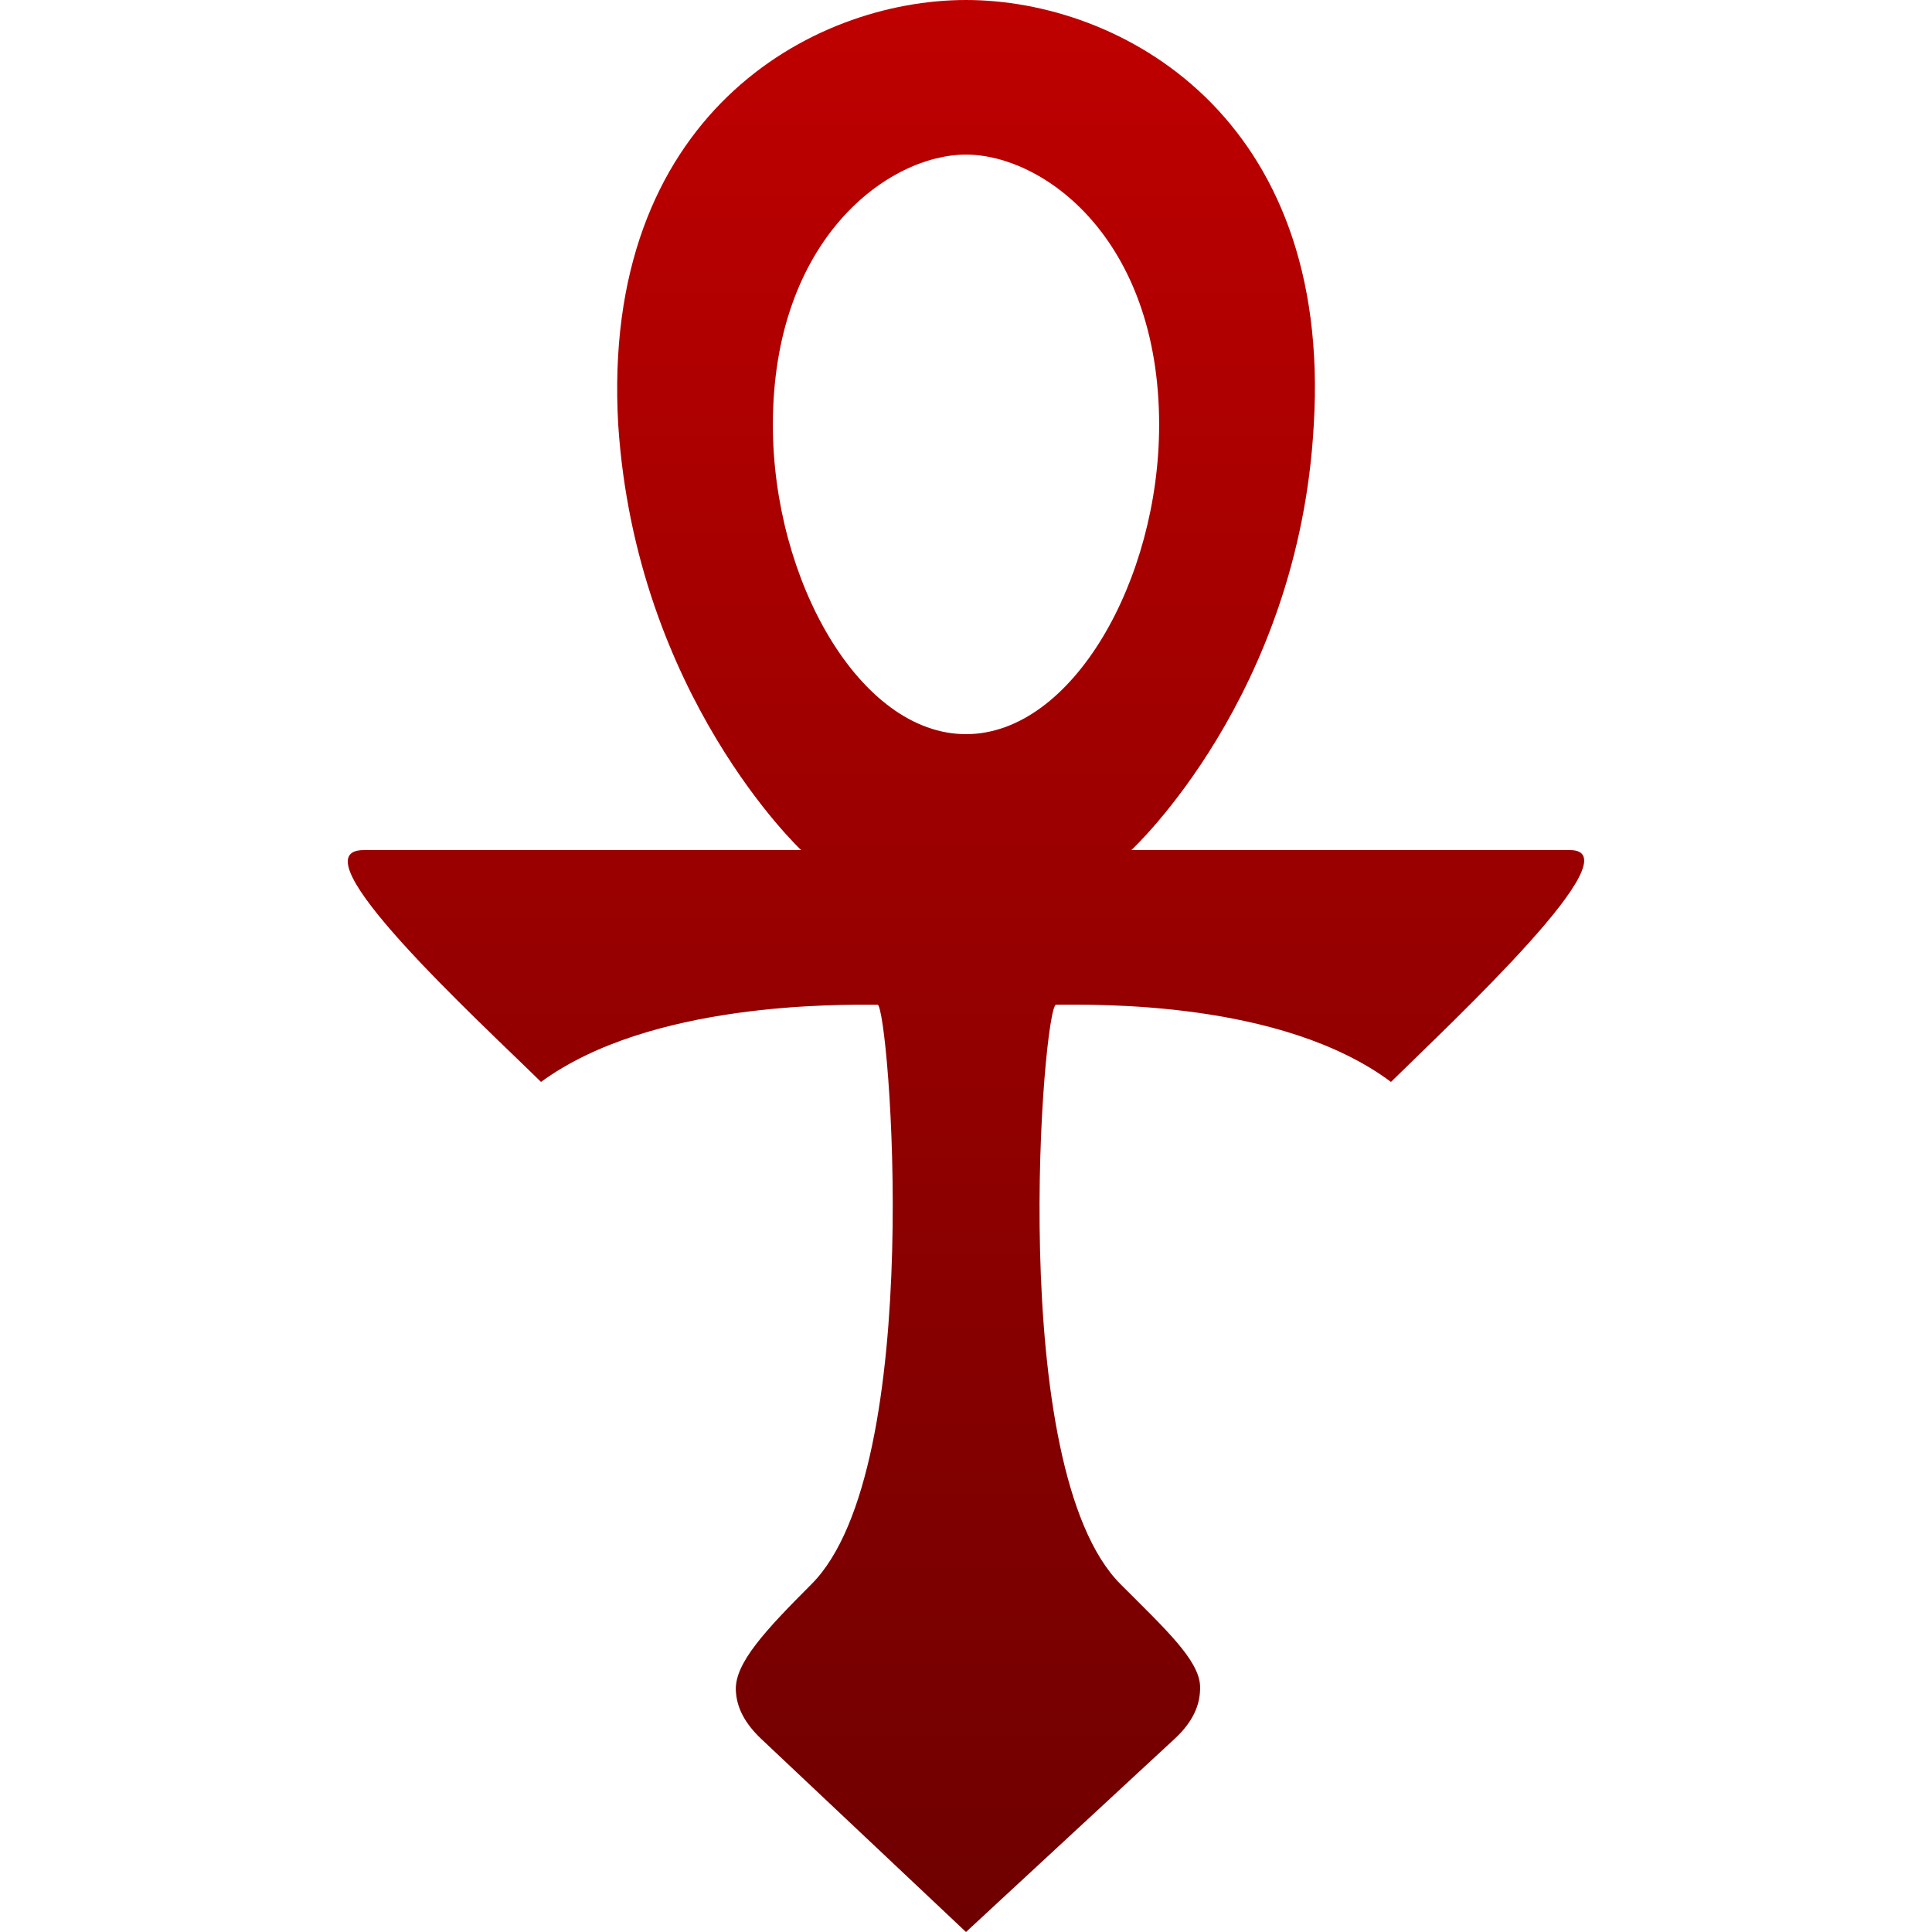 <svg xmlns="http://www.w3.org/2000/svg" xmlns:xlink="http://www.w3.org/1999/xlink" width="64" height="64" viewBox="0 0 64 64" version="1.1"><defs><linearGradient id="linear0" gradientUnits="userSpaceOnUse" x1="0" y1="0" x2="0" y2="1" gradientTransform="matrix(40.957,0,0,64,11.52,0)"><stop offset="0" style="stop-color:#bf0000;stop-opacity:1;"/><stop offset="1" style="stop-color:#6e0000;stop-opacity:1;"/></linearGradient></defs><g id="surface1"><path style=" stroke:none;fill-rule:nonzero;fill:url(#linear0);" d="M 32 0 C 37.121 0 44.141 3.84 43.52 14.078 C 43.031 23.039 37.477 28.16 37.477 28.16 L 52.004 28.16 C 54.203 28.16 48.156 33.797 46.078 35.84 C 42.449 33.133 36.285 33.281 34.984 33.281 C 34.559 33.281 33.281 48.641 37.121 52.48 C 38.578 53.941 39.719 54.984 39.754 55.848 C 39.777 56.5 39.484 57.07 38.91 57.602 L 32 64 L 25.215 57.602 C 24.688 57.102 24.391 56.57 24.375 55.973 C 24.352 55.086 25.348 54.012 26.879 52.48 C 30.719 48.641 29.441 33.281 29.07 33.281 C 27.773 33.281 21.551 33.184 17.922 35.84 C 15.844 33.797 9.691 28.16 12.051 28.16 L 26.539 28.16 C 26.539 28.16 21.07 23.039 20.48 14.078 C 19.887 3.84 26.879 0 32 0 Z M 25.602 14.078 C 25.602 19.199 28.473 24.32 32 24.32 C 35.527 24.32 38.398 19.199 38.398 14.078 C 38.398 7.898 34.559 5.121 32 5.121 C 29.441 5.121 25.602 7.898 25.602 14.078 Z M 25.602 14.078 "/></g></svg>
